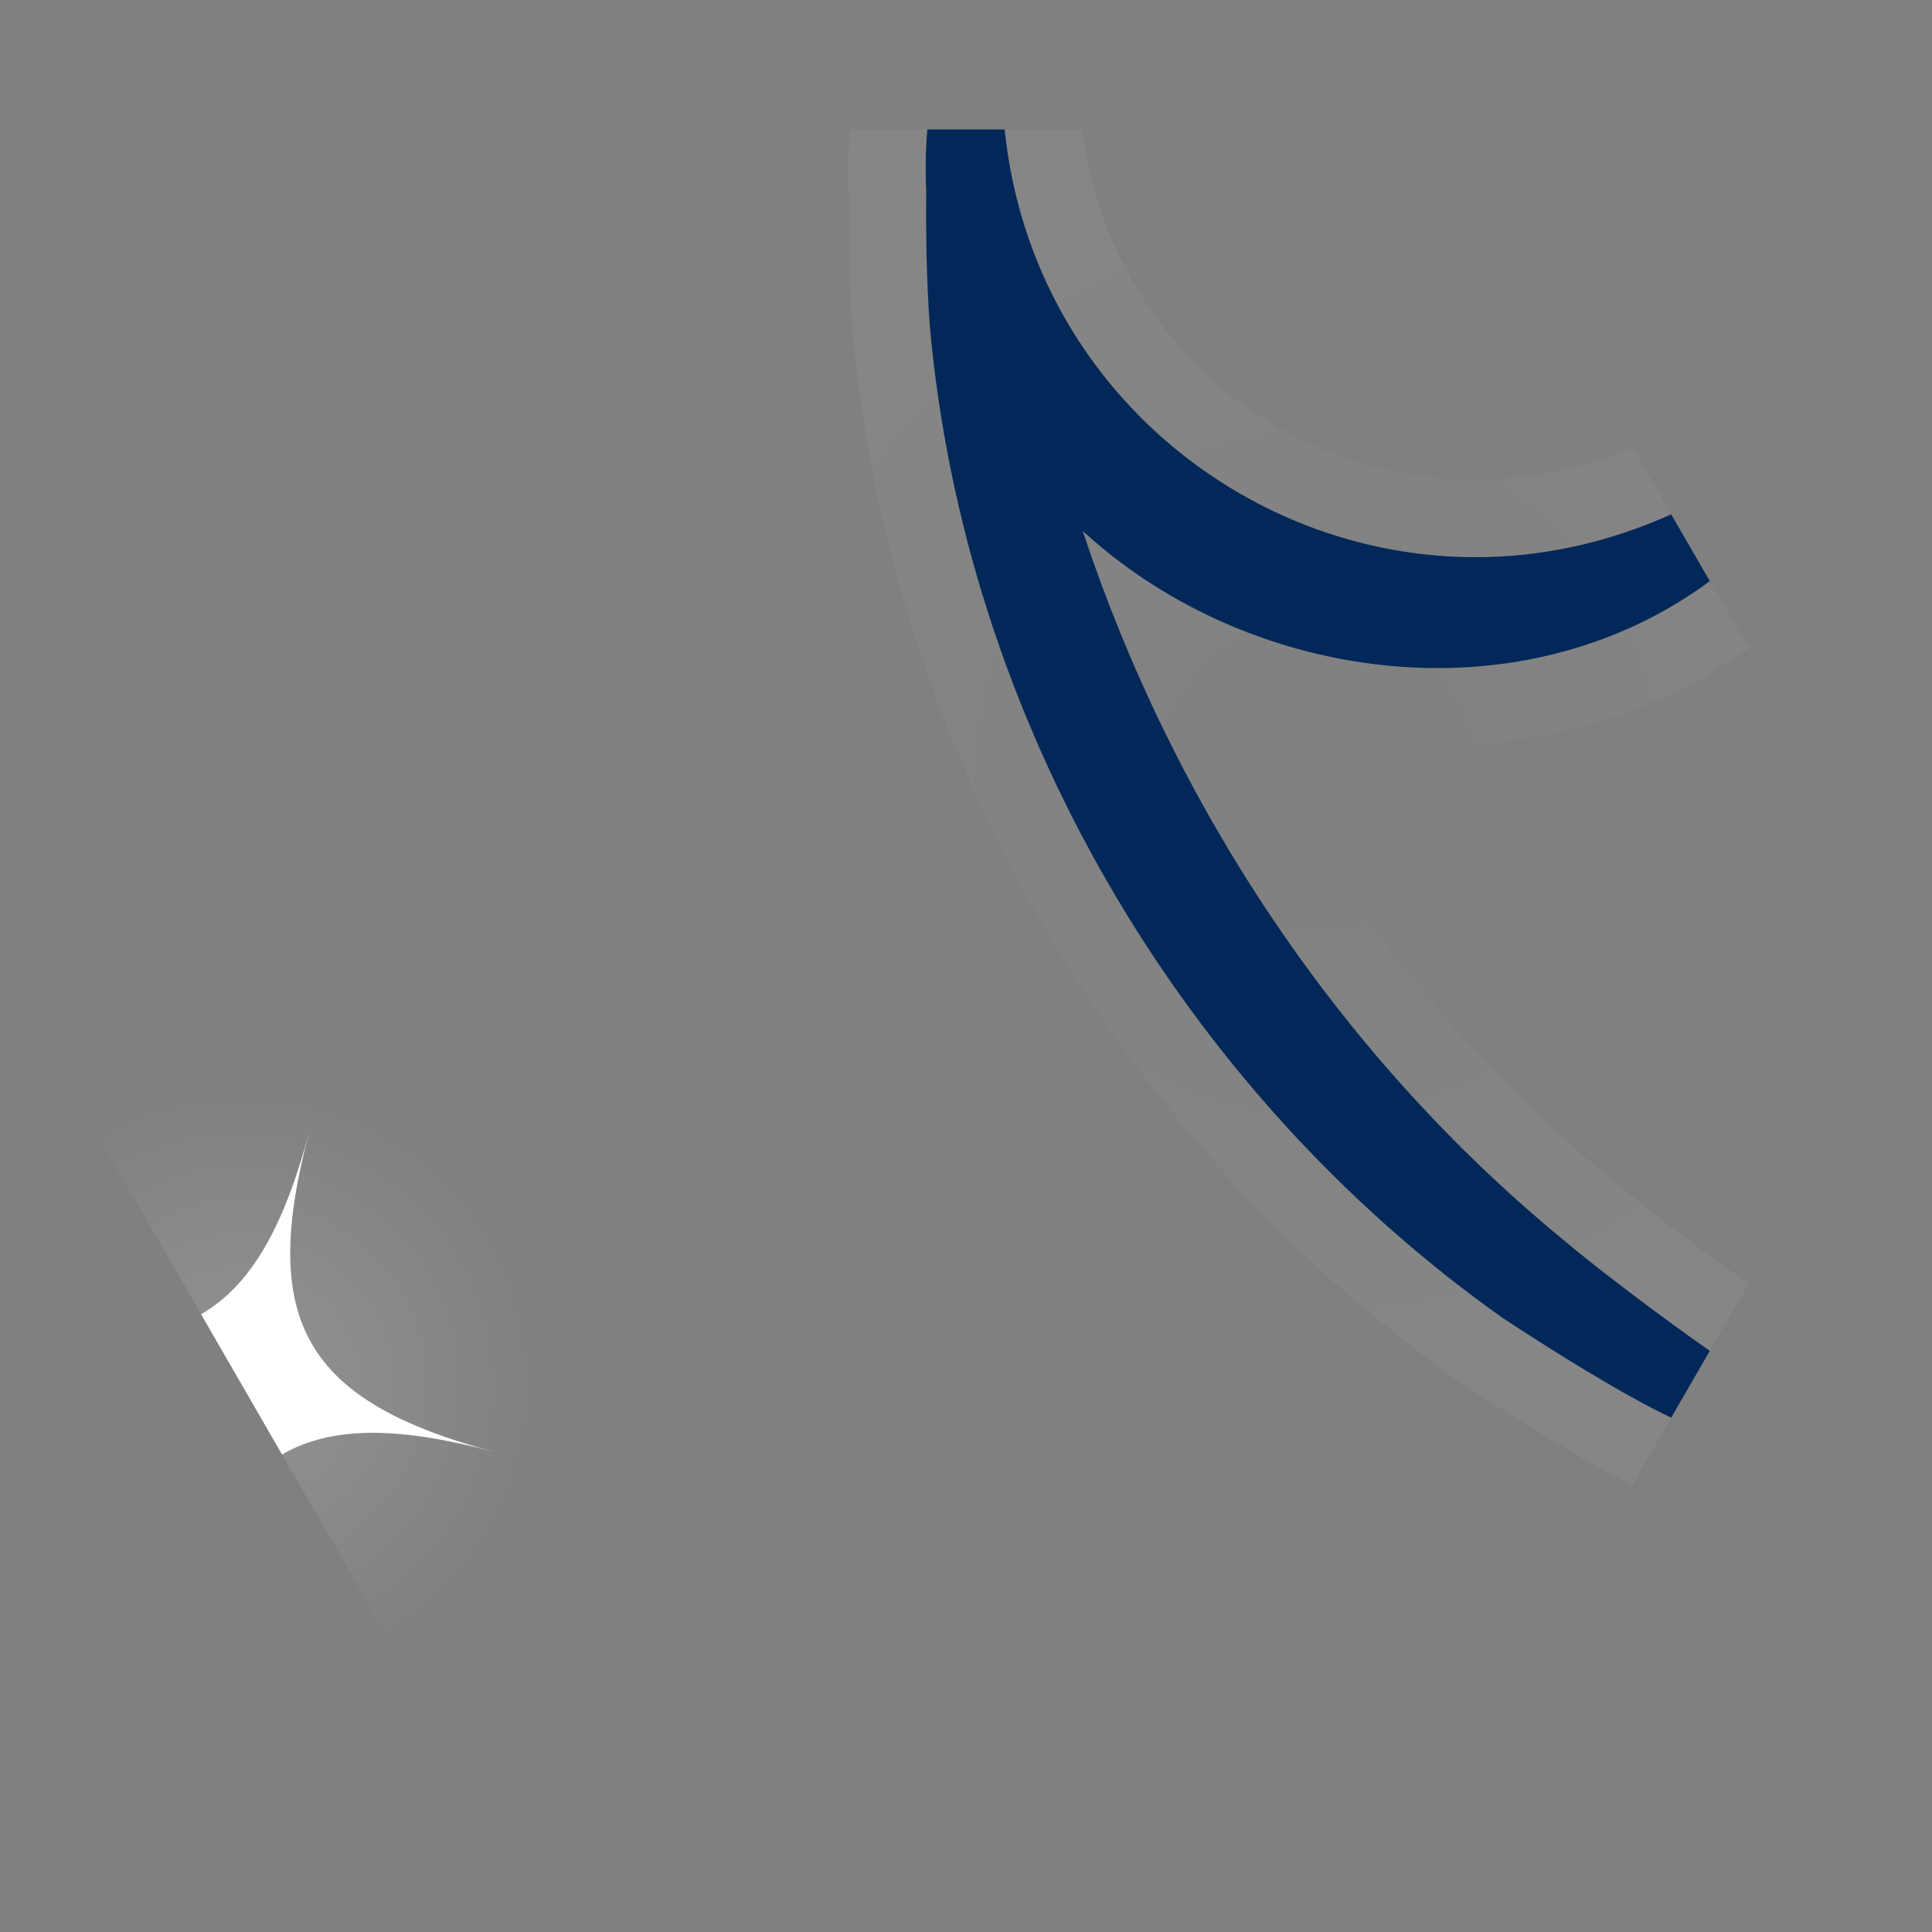 <?xml version="1.0" encoding="UTF-8"?>
<svg xmlns="http://www.w3.org/2000/svg" xmlns:xlink="http://www.w3.org/1999/xlink" viewBox="0 0 50 50">
  <rect x="0" y="0" width="50" height="50" fill="#808080" stroke="none"/>
  <defs>
    <style>
      .cls-1, .cls-2 {
        fill: none;
      }

      .cls-3 {
        fill: #fff;
      }

      .cls-4 {
        fill: #022859;
      }

      .cls-5 {
        fill: url(#radial-gradient-2);
      }

      .cls-6 {
        fill: url(#radial-gradient);
      }

      .cls-2 {
        clip-path: url(#clippath);
      }
    </style>
    <clipPath id="clippath">
      <polygon id="mask" class="cls-1" points="37.5 3.35 12.5 3.35 0 25 12.5 46.65 37.5 46.65 50 25 37.5 3.35"/>
    </clipPath>
    <radialGradient id="radial-gradient" cx="34.1" cy="20.01" fx="34.1" fy="20.01" r="15.75" gradientUnits="userSpaceOnUse">
      <stop offset="0" stop-color="#fff" stop-opacity="0"/>
      <stop offset=".77" stop-color="#fff" stop-opacity=".04"/>
      <stop offset="1" stop-color="#fff" stop-opacity=".05"/>
    </radialGradient>
    <radialGradient id="radial-gradient-2" cx="146.24" cy="213.35" fx="146.24" fy="213.35" r="8" gradientTransform="translate(-105.39 269.15) rotate(-120)" gradientUnits="userSpaceOnUse">
      <stop offset="0" stop-color="#fff" stop-opacity=".15"/>
      <stop offset="1" stop-color="#fff" stop-opacity="0"/>
    </radialGradient>
  </defs>
  <g id="_222010" data-name="222010">
    <g class="cls-2">
      <path id="stripe" class="cls-4" d="m40.45,32.08c1.06.89,2.67,2.09,3.8,2.88l-1,1.73c-1.3-.62-3.13-1.77-4.36-2.58-8.35-5.92-13.93-15.5-14.83-25.71-.08-1.14-.1-2.28-.09-3.41-.02-.55-.02-1.1.03-1.64h0s2-.01,2-.01c.66,6.53,6.16,11.08,12.19,11.08,1.68,0,3.4-.36,5.06-1.11l1,1.73c-2.07,1.53-4.55,2.25-7.04,2.25-3.35,0-6.72-1.28-9.19-3.55,2.35,7.1,6.61,13.55,12.43,18.34Z"/>
      <path id="glow" class="cls-6" d="m45.39,33.32c-1.04-.73-2.63-1.92-3.66-2.77-3.99-3.29-7.25-7.42-9.61-12.12,1.63.56,3.35.86,5.09.86,3.05,0,5.9-.92,8.23-2.65.82-.6,1.05-1.72.54-2.61l-.99-1.7c-.06-.12-.14-.23-.23-.34-.39-.45-.95-.68-1.51-.68-.28,0-.56.05-.83.18-1.35.61-2.78.93-4.23.93-5.28,0-9.67-3.99-10.2-9.28-.1-1.02-.96-1.8-1.99-1.8h-2c-.99,0-1.83.73-1.98,1.71-.01.05-.01.1-.01.15-.05.58-.07,1.19-.04,1.82,0,1.29.02,2.44.09,3.52.96,10.78,6.82,20.93,15.68,27.2.02.01.03.02.05.03.85.57,3,1.96,4.59,2.72.28.14.57.2.86.2.7,0,1.37-.36,1.74-1q1.27-2.19,1.27-2.73c0-.65-.32-1.27-.86-1.64ZM23.97,4.99c-.02-.55-.02-1.1.03-1.64h0s2-.01,2-.01c.66,6.53,6.16,11.08,12.19,11.08,1.68,0,3.4-.36,5.06-1.11l1,1.73c-2.07,1.53-4.55,2.25-7.04,2.25-3.35,0-6.72-1.28-9.19-3.55,2.35,7.1,6.61,13.55,12.43,18.34,1.06.89,2.67,2.09,3.8,2.88l-1,1.73c-1.3-.62-3.13-1.77-4.36-2.58-8.35-5.92-13.93-15.5-14.83-25.71-.08-1.14-.1-2.28-.09-3.41Z"/>
      <g id="star">
        <path class="cls-3" d="m8.01,29.27c-1.32,4.92-.12,7,4.8,8.31-4.92-1.32-7-.12-8.31,4.8,1.32-4.92.12-7-4.8-8.31,4.92,1.32,7,.12,8.31-4.8Z"/>
        <circle class="cls-5" cx="6.25" cy="35.83" r="8"/>
      </g>
    </g>
  </g>
</svg>